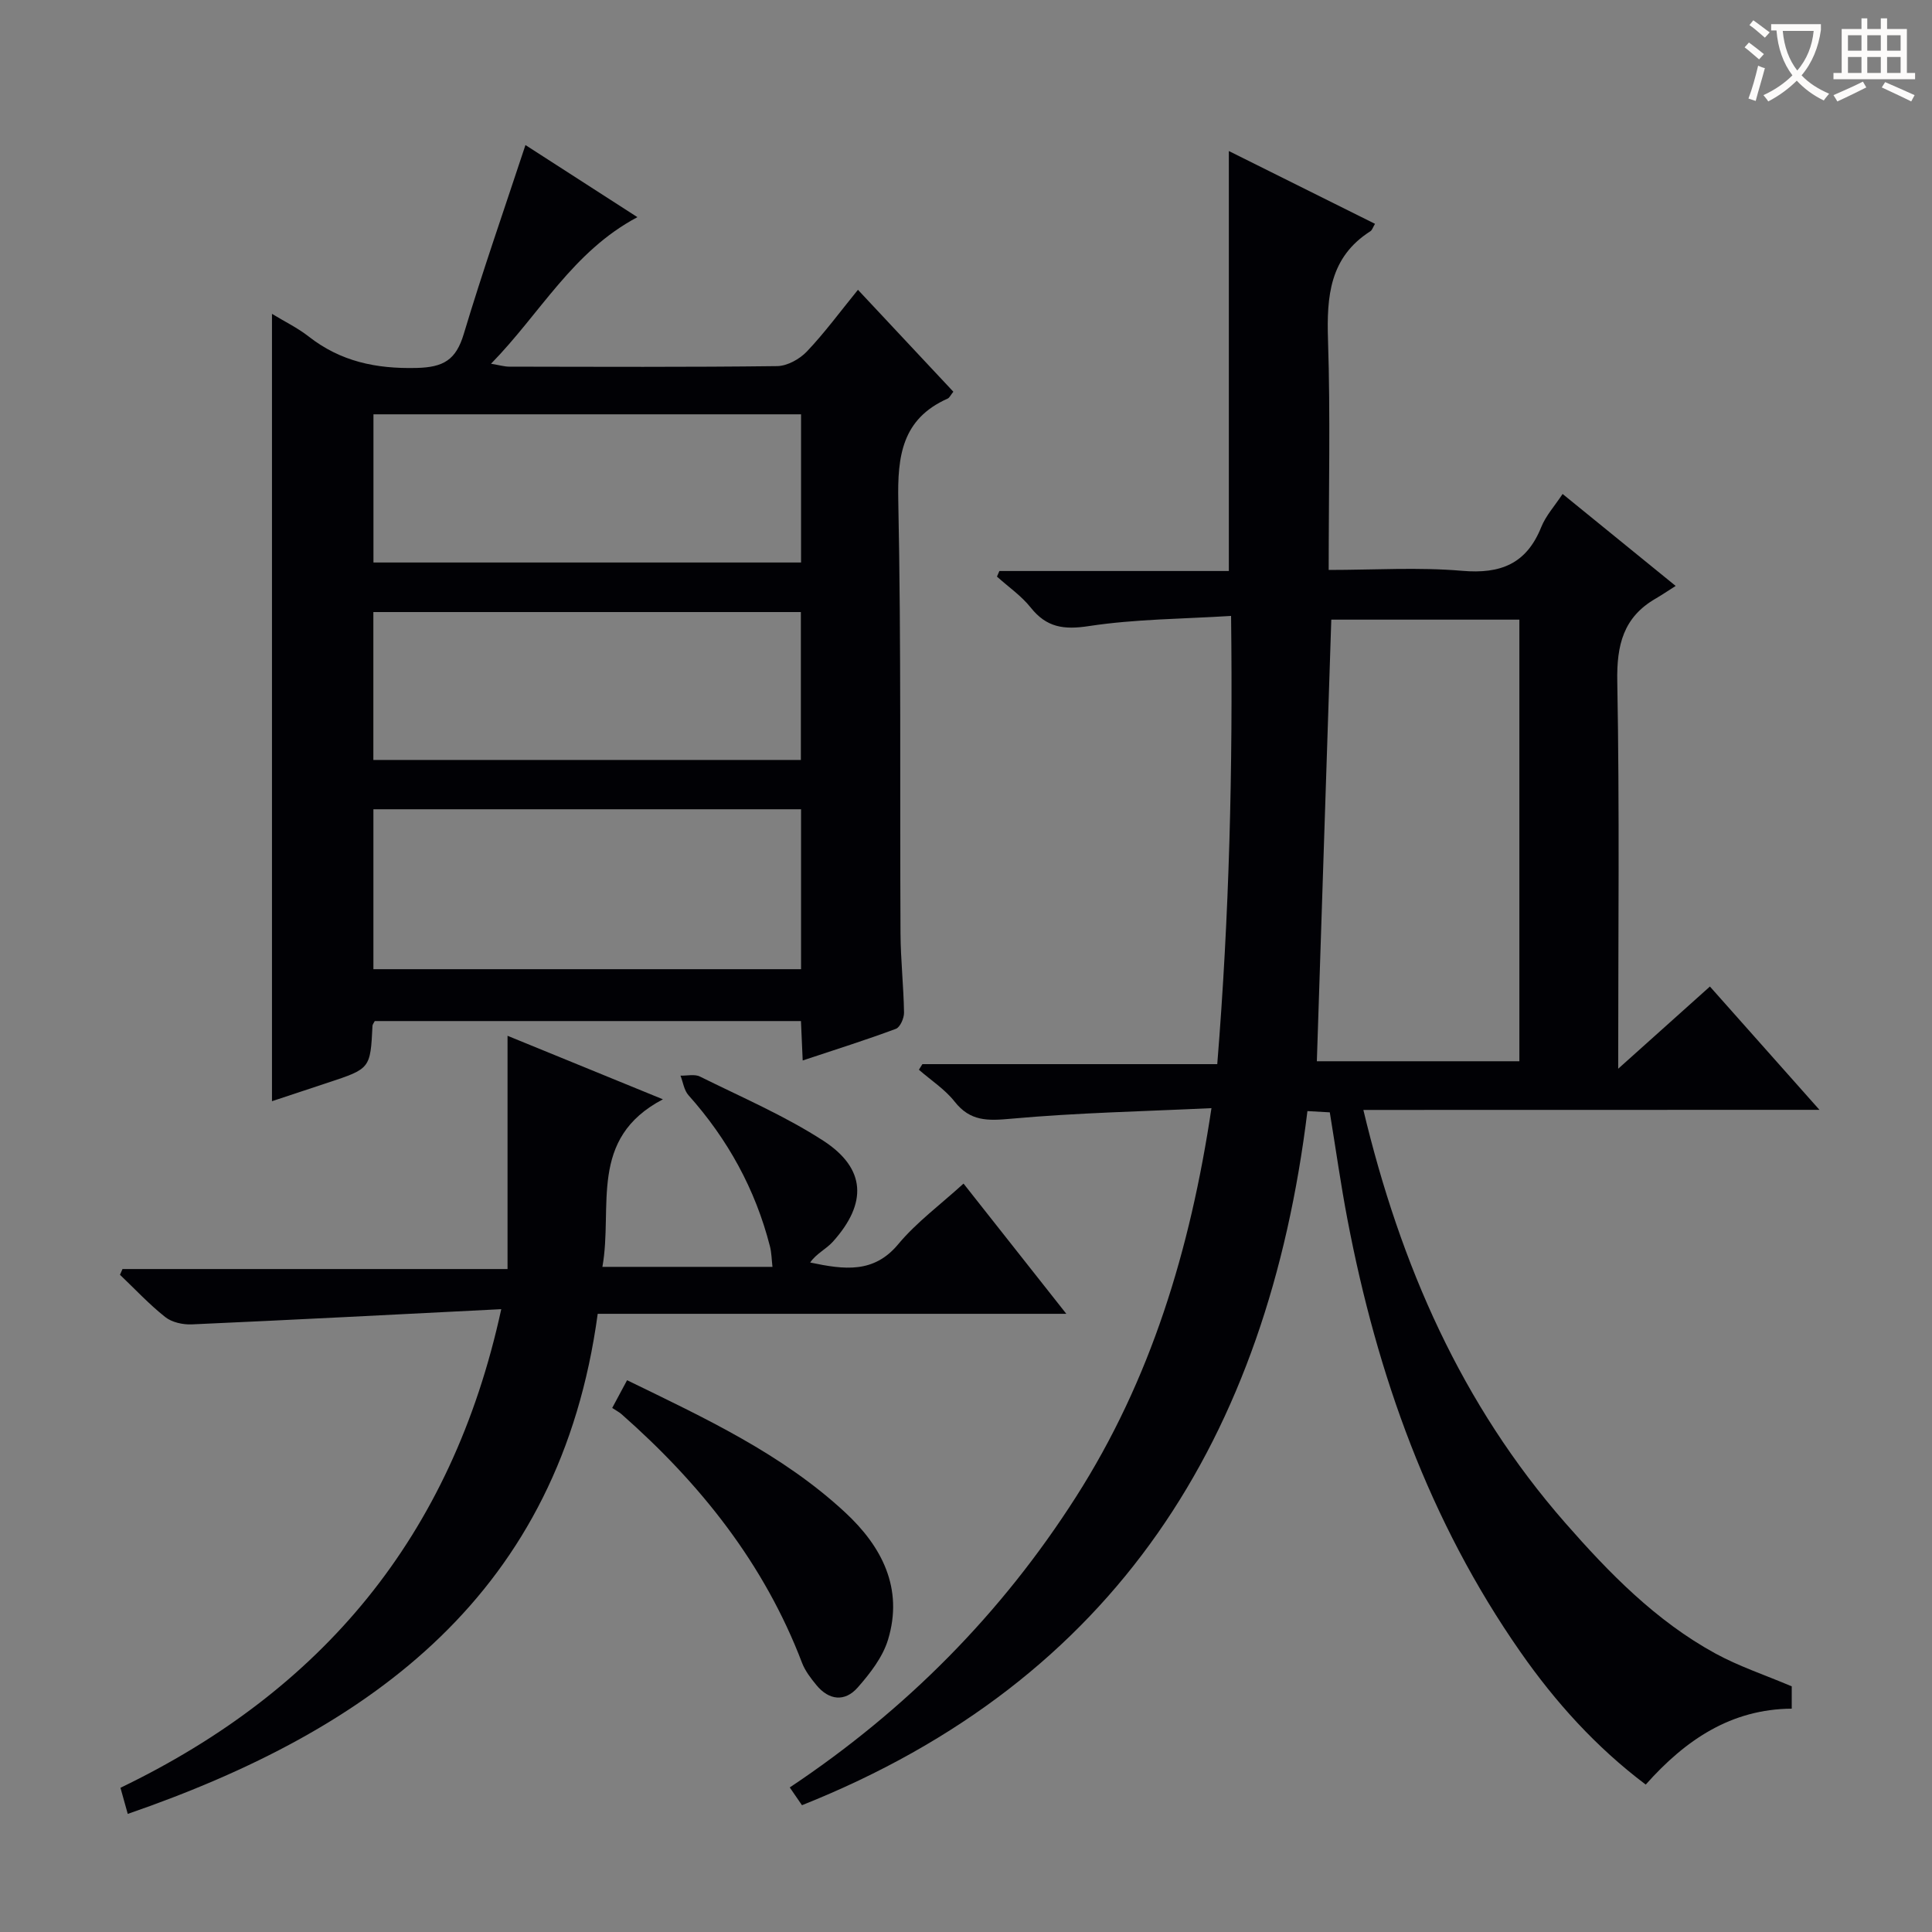 <svg enable-background="new 0 0 400 400" viewBox="0 0 400 400" xmlns="http://www.w3.org/2000/svg"><rect x="0" y="0" width="400" height="400" fill="#808080" stroke="none"/><g fill="#010105"><path d="m282.27 229.8c7.7 32.22 20.34 60.98 41.77 85.47 9.14 10.44 18.8 20.33 31.1 27.06 4.88 2.67 10.26 4.45 15.82 6.81v4.62c-12.52.09-21.96 6.41-30.23 15.72-10.32-7.78-18.71-17.09-25.95-27.47-18.89-27.06-29.68-57.4-35.81-89.56-1.37-7.16-2.38-14.39-3.65-22.15-1.34-.07-2.86-.16-4.63-.26-8.26 67.43-39.55 117.76-104.65 143.71-.63-.92-1.44-2.1-2.53-3.68 24.07-16.03 43.84-36 59.26-60.15 15.48-24.24 23.65-51.09 28.05-80.49-14.05.67-27.81.95-41.49 2.19-4.82.44-8.45.58-11.69-3.55-2.01-2.55-4.9-4.41-7.39-6.59.24-.39.48-.77.72-1.16h61.05c2.49-30.75 3.25-61.16 2.86-92.8-10.02.63-19.82.64-29.41 2.1-5.22.8-8.78.31-12.08-3.84-1.94-2.44-4.63-4.28-6.98-6.4.17-.39.34-.78.5-1.16h47.51c0-29.2 0-57.75 0-86.95 10.12 5.04 20.15 10.03 30.26 15.07-.43.71-.58 1.29-.95 1.53-8.46 5.39-9.07 13.5-8.78 22.55.51 15.62.14 31.27.14 47.58 9.44 0 18.59-.6 27.62.18 7.96.69 13.32-1.43 16.38-9.03.96-2.4 2.82-4.43 4.43-6.88 7.59 6.18 14.93 12.14 23.41 19.04-1.64 1.04-2.87 1.88-4.16 2.63-6.68 3.86-8.07 9.62-7.93 17.13.48 26.14.19 52.3.19 80.2 6.86-6.14 12.77-11.44 18.99-17.02 7.53 8.47 14.76 16.62 22.68 25.53-31.91.02-62.78.02-94.43.02zm32.3-101.51c-13.28 0-26.17 0-38.94 0-1 30.59-1.99 60.89-2.99 91.43h41.93c0-30.5 0-60.72 0-91.43z"/><path d="m166.19 219.56c-.14-3.23-.24-5.53-.36-8.16-29.51 0-58.9 0-88.24 0-.2.41-.45.69-.47.97-.44 8.88-.44 8.88-9.25 11.79-3.77 1.25-7.55 2.5-11.56 3.83 0-54.38 0-108.46 0-163.01 2.63 1.6 5.31 2.9 7.61 4.7 6.61 5.17 13.93 6.7 22.3 6.5 5.63-.13 8.18-1.67 9.79-7.01 3.9-12.99 8.38-25.81 12.78-39.14 7.31 4.71 14.88 9.58 23.18 14.93-13.43 7.13-20.07 19.89-30.31 30.35 1.75.29 2.76.6 3.77.6 18.5.03 36.99.12 55.48-.11 2.09-.03 4.65-1.45 6.14-3.02 3.66-3.85 6.82-8.16 10.58-12.78 6.7 7.16 13.22 14.13 19.75 21.1-.57.71-.8 1.26-1.19 1.43-9.43 4.2-10.4 11.86-10.21 21.21.61 29.81.31 59.64.46 89.46.03 5.48.64 10.96.73 16.44.02 1.15-.8 3.04-1.69 3.37-6.17 2.3-12.46 4.28-19.29 6.55zm-.34-52.01c-29.85 0-59.2 0-88.54 0v33.11h88.54c0-11.13 0-21.92 0-33.11zm0-81.77c-29.83 0-59.2 0-88.53 0v30.68h88.53c0-10.33 0-20.29 0-30.68zm-.04 71.56c0-10.41 0-20.36 0-30.62-29.57 0-58.94 0-88.51 0v30.62z"/><path d="m26.45 375.55c-.59-2.12-.98-3.53-1.51-5.41 41.57-20.03 68.58-51.84 78.84-99.09-21.98 1.11-43.02 2.21-64.07 3.15-1.84.08-4.12-.42-5.5-1.52-3.34-2.64-6.27-5.8-9.37-8.75.17-.4.35-.79.52-1.19h79.72c0-16.32 0-31.98 0-48.29 10.71 4.38 20.8 8.5 32.17 13.15-15.55 8.14-10.29 22.26-12.53 34.69h35.21c-.17-1.47-.18-2.9-.52-4.24-3.02-11.83-8.74-22.2-16.87-31.3-.91-1.02-1.12-2.68-1.65-4.05 1.35.04 2.93-.36 4.03.19 8.6 4.27 17.51 8.09 25.53 13.28 8.86 5.75 9.15 12.95 1.98 20.92-1.39 1.54-3.45 2.47-4.69 4.3 7.08 1.49 13.16 2.29 18.21-3.77 3.79-4.55 8.71-8.17 13.54-12.57 6.96 8.83 13.77 17.46 21.28 26.96-33.04 0-64.91 0-97.02 0-7.84 57.73-46.49 85.99-97.3 103.54z"/><path d="m126.75 291.5c1.27-2.36 2.1-3.92 3.08-5.74 16.11 7.84 32.11 15.26 45.17 27.39 7.58 7.03 12.08 15.7 8.86 26.32-1.1 3.63-3.72 7-6.29 9.92-2.64 3-5.94 2.67-8.55-.52-1.15-1.4-2.32-2.92-2.96-4.58-7.83-20.55-21.08-37.14-37.4-51.52-.5-.43-1.12-.74-1.91-1.27z"/></g><path d="m362.1 8.8c1.1.8 2.1 1.6 3.1 2.4l-1 1.1c-1.3-1.1-2.3-2-3-2.5zm1.9 4.8c.5.2.9.4 1.4.5-.6 2.3-1.3 4.5-1.9 6.8l-1.5-.5c.8-2.1 1.4-4.3 2-6.8zm-1-9.4c1.3.9 2.4 1.8 3.4 2.5l-1 1.1c-1.4-1.2-2.4-2.1-3.2-2.6zm3.7 2.2v-1.4h10.3v1.2c-.5 3.6-1.8 6.8-4 9.4 1.5 1.6 3.4 2.8 5.7 3.8-.3.4-.7.8-1.1 1.4-2.3-1.1-4.1-2.5-5.6-4.1-1.6 1.6-3.6 3.1-5.9 4.3-.3-.5-.7-.9-1-1.3 2.4-1.1 4.4-2.5 6-4.1-1.9-2.5-3-5.6-3.3-9.3h-1.1zm8.8 0h-6.4c.3 3.3 1.3 6 3 8.2 2-2.3 3.1-5.1 3.4-8.2z" fill="#fcfbfa"/><path d="m385.3 3.8h1.3v2.2h2.8v-2.2h1.3v2.2h4.1v9.1h1.7v1.3h-16.9v-1.3h1.7v-9.1h4.1v-2.2zm.4 13.1.7 1.2c-1.8.9-3.8 1.9-6 2.9-.2-.4-.5-.8-.8-1.3 2.3-1 4.3-1.9 6.1-2.8zm-3.1-6.4h2.8v-3.2h-2.8zm0 4.6h2.8v-3.3h-2.8zm4-4.6h2.8v-3.2h-2.8zm0 4.6h2.8v-3.3h-2.8zm3.7 1.9c2.1.9 4.1 1.8 6.1 2.7l-.7 1.3c-2.2-1.1-4.2-2-6.1-2.9zm3.2-9.7h-2.8v3.2h2.8zm-2.8 7.8h2.8v-3.3h-2.8z" fill="#fcfbfa"/></svg>